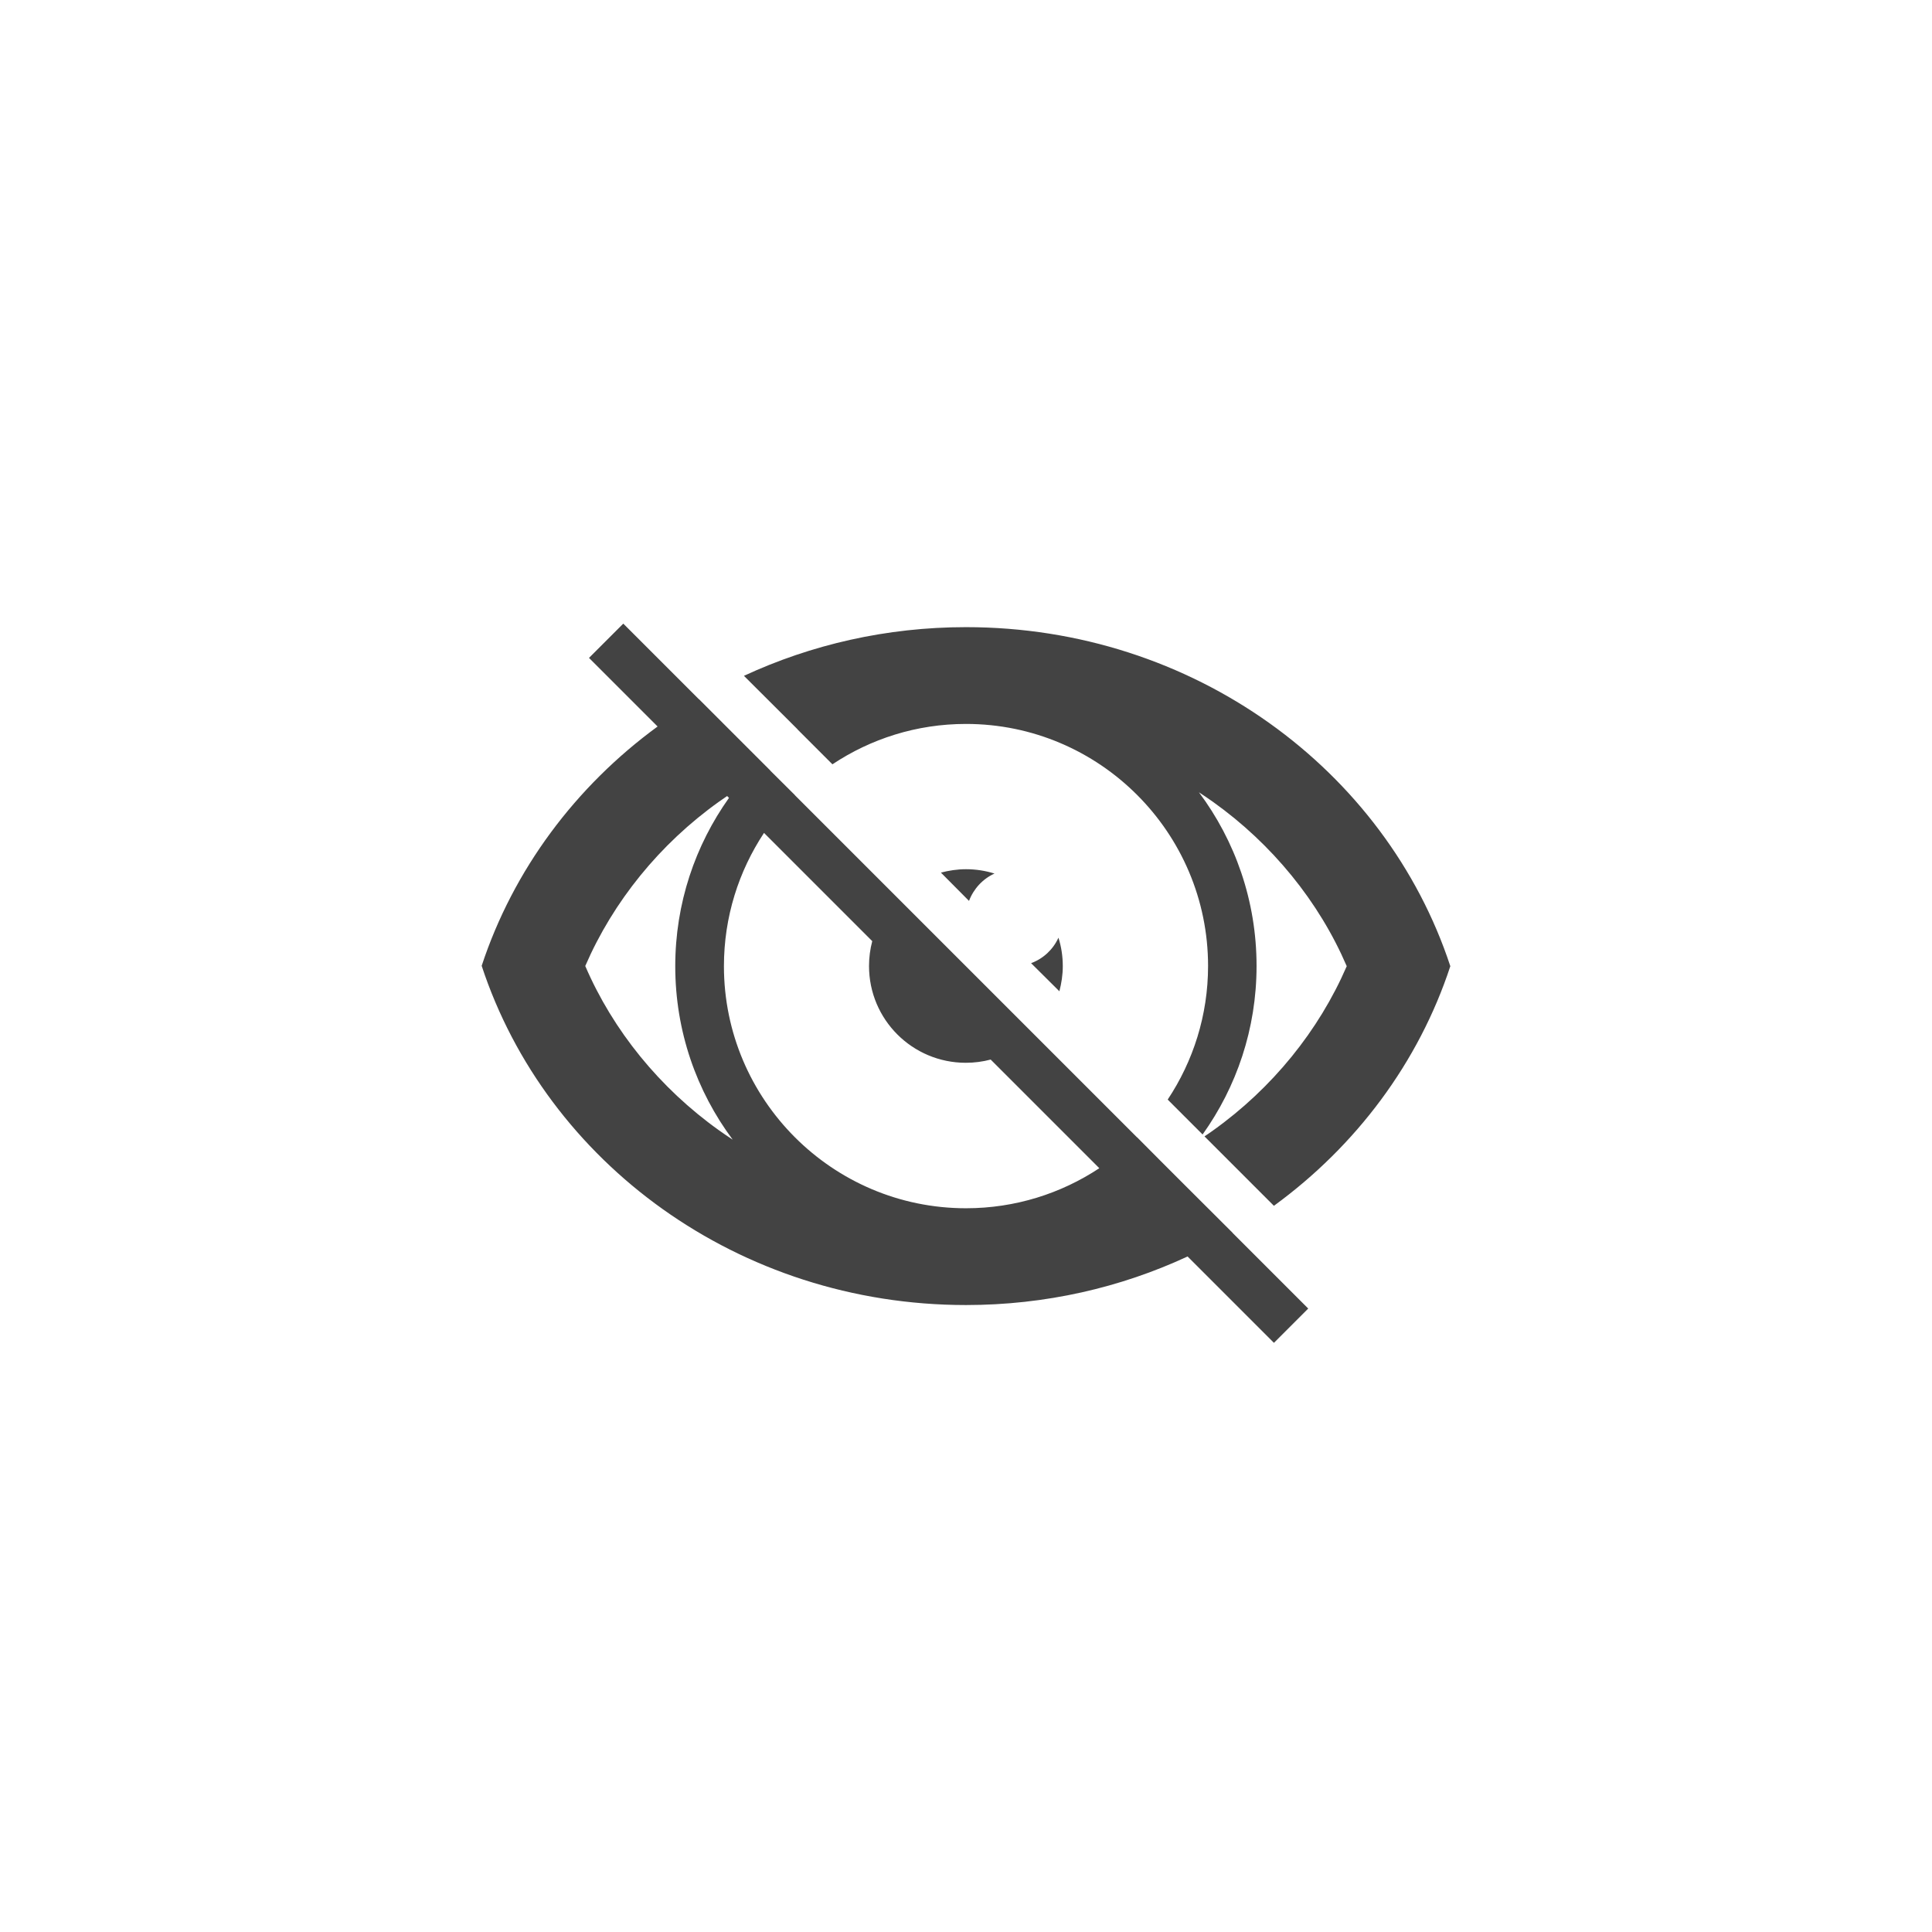 <svg viewBox="0 0 1024 1024" xmlns="http://www.w3.org/2000/svg" fill-rule="evenodd" clip-rule="evenodd" stroke-linejoin="round" stroke-miterlimit="1.414"><path d="M388.34 604.035c-19.12-25.652-30.44-57.464-30.44-91.935 0-33.307 10.576-64.047 28.477-89.208l-.977-.977c-1.444.976-2.877 1.97-4.3 2.985-31.4 22.4-56.1 52.9-70.9 87.1 14.7 34.2 39.5 64.7 70.9 87.1 2.386 1.695 4.8 3.34 7.24 4.935zm16.605-162.575C391.53 461.74 383.7 485.996 383.7 512.1c0 70.7 57.5 128.3 128.3 128.3 26.092 0 50.393-7.823 70.657-21.228l-57.58-57.58c-4.21 1.116-8.632 1.708-13.178 1.708-28.3 0-51.3-22.9-51.3-51.3 0-4.55.593-8.967 1.71-13.174l-57.365-57.366zM561.5 525.4c1.1-4.3 1.8-8.7 1.8-13.3 0-5.3-.8-10.4-2.3-15.1-2.8 6.2-8 11.1-14.5 13.5l15 14.9zm-47.9-47.9c2.4-6.4 7.3-11.7 13.5-14.5-4.8-1.5-9.9-2.3-15.1-2.3-4.6 0-9.1.7-13.3 1.8l14.9 15zm-90.858-90.93L394.3 358.2c35.6-16.5 75.5-25.8 117.7-25.8 120.5 0 222.4 75.5 256.7 179.7-16.8 51.1-49.9 95.2-93.5 127l-36.8-36.8c1.5-1 3-2 4.5-3.1 31.4-22.4 56.1-52.9 70.9-87.1-14.7-34.2-39.5-64.7-70.9-87.1-2.45-1.74-4.927-3.427-7.435-5.06C654.642 445.613 666 477.473 666 512c0 33.3-10.6 64.1-28.6 89.3l-18.5-18.5c13.5-20.3 21.4-44.7 21.4-70.8 0-70.7-57.5-128.3-128.3-128.3-26.2 0-50.5 7.9-70.8 21.4l-18.5-18.5.042-.03zm230.514 266.856l40.128 40.128-18.172 18.173-45.77-45.77c-35.51 16.5-75.353 25.743-117.443 25.743-120.5 0-222.4-75.5-256.7-179.8 16.778-50.94 49.77-95.066 93.245-126.84l-36.36-36.36 18.174-18.17 40.096 40.096.043-.026 37.8 37.8-.047.023.353.353L421.3 421.4l-.035.035 181.4 181.4.035-.035 12.554 12.624 11.828 11.827L653.3 653.4l-.044.026z" fill="#434343"/></svg>